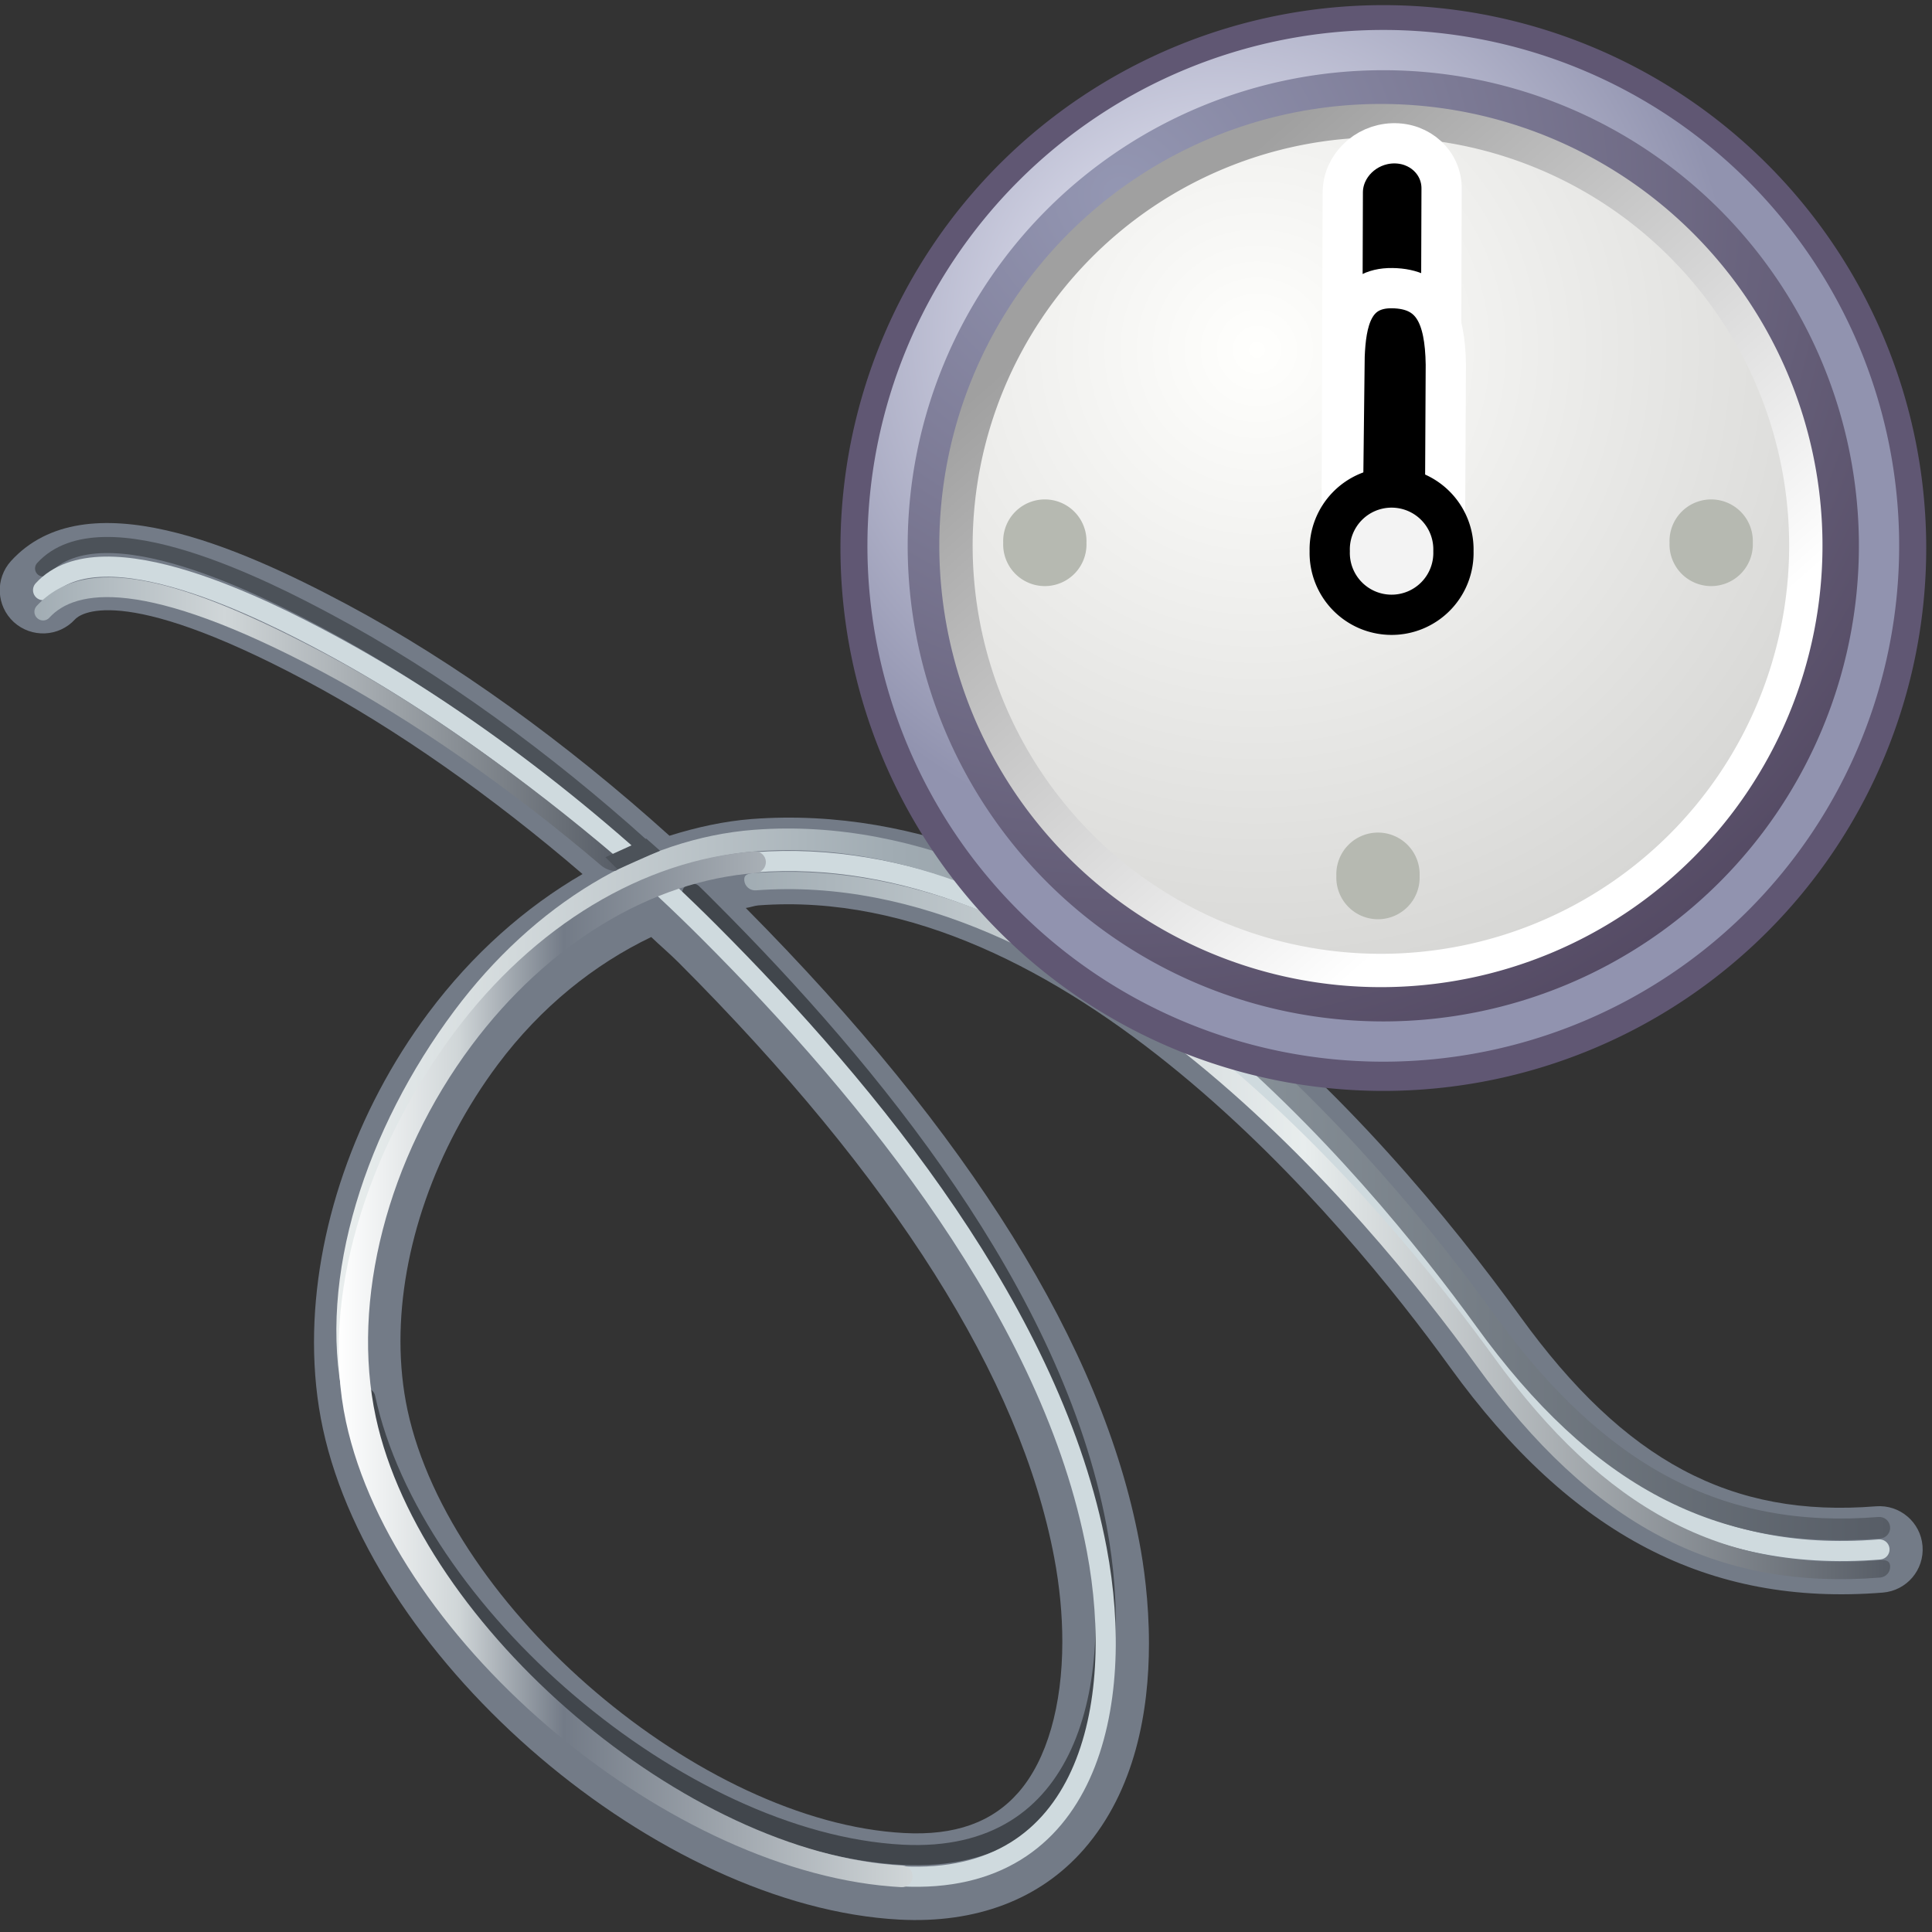 <?xml version="1.0" encoding="UTF-8" standalone="no"?>
<!-- Created with Inkscape (http://www.inkscape.org/) -->
<svg
   xmlns:i="http://ns.adobe.com/AdobeIllustrator/10.0/"
   xmlns:a="http://ns.adobe.com/AdobeSVGViewerExtensions/3.0/"
   xmlns:dc="http://purl.org/dc/elements/1.1/"
   xmlns:cc="http://web.resource.org/cc/"
   xmlns:rdf="http://www.w3.org/1999/02/22-rdf-syntax-ns#"
   xmlns:svg="http://www.w3.org/2000/svg"
   xmlns="http://www.w3.org/2000/svg"
   xmlns:xlink="http://www.w3.org/1999/xlink"
   xmlns:sodipodi="http://sodipodi.sourceforge.net/DTD/sodipodi-0.dtd"
   xmlns:inkscape="http://www.inkscape.org/namespaces/inkscape"
   width="48px"
   height="48px"
   id="svg31403"
   sodipodi:version="0.32"
   inkscape:version="0.45.1"
   sodipodi:docbase="C:\dev\src\houdini\support\icons\SHELF"
   sodipodi:docname="wire_initial_state.svg"
   inkscape:output_extension="org.inkscape.output.svg.inkscape">
  <rect width="100%" height="100%" fill="#333333" stroke="none"/>
  <defs
     id="defs31405">
    <linearGradient
       id="linearGradient10653">
      <stop
         style="stop-color:#f3f4ff;stop-opacity:1;"
         offset="0"
         id="stop10655" />
      <stop
         style="stop-color:#9193af;stop-opacity:1;"
         offset="1"
         id="stop10657" />
    </linearGradient>
    <radialGradient
       inkscape:collect="always"
       xlink:href="#linearGradient10653"
       id="radialGradient4309"
       gradientUnits="userSpaceOnUse"
       cx="11.329"
       cy="10.584"
       fx="11.329"
       fy="10.584"
       r="15.532" />
    <linearGradient
       id="linearGradient42174">
      <stop
         style="stop-color:#a0a0a0;stop-opacity:1;"
         offset="0"
         id="stop42176" />
      <stop
         style="stop-color:#ffffff;stop-opacity:1;"
         offset="1"
         id="stop42178" />
    </linearGradient>
    <linearGradient
       inkscape:collect="always"
       xlink:href="#linearGradient42174"
       id="linearGradient4313"
       gradientUnits="userSpaceOnUse"
       x1="6.342"
       y1="7.789"
       x2="22.218"
       y2="25.884" />
    <linearGradient
       id="linearGradient2145">
      <stop
         style="stop-color:#fffffd;stop-opacity:1;"
         offset="0"
         id="stop2147" />
      <stop
         style="stop-color:#cbcbc9;stop-opacity:1;"
         offset="1"
         id="stop2149" />
    </linearGradient>
    <radialGradient
       inkscape:collect="always"
       xlink:href="#linearGradient2145"
       id="radialGradient4311"
       gradientUnits="userSpaceOnUse"
       cx="11.902"
       cy="10.045"
       fx="11.902"
       fy="10.045"
       r="29.293" />
    <linearGradient
       id="linearGradient37935">
      <stop
         id="stop37937"
         offset="0"
         style="stop-color:#9497b3;stop-opacity:1;" />
      <stop
         id="stop37939"
         offset="1"
         style="stop-color:#4c4059;stop-opacity:1;" />
    </linearGradient>
    <radialGradient
       inkscape:collect="always"
       xlink:href="#linearGradient37935"
       id="radialGradient5212"
       gradientUnits="userSpaceOnUse"
       cx="8.747"
       cy="6.828"
       fx="8.747"
       fy="6.828"
       r="29.89" />
    <linearGradient
       id="linearGradient2152">
      <stop
         id="stop2154"
         offset="0"
         style="stop-color:#9aa29a;stop-opacity:1;" />
      <stop
         id="stop2156"
         offset="1"
         style="stop-color:#b5beb5;stop-opacity:1;" />
    </linearGradient>
    <linearGradient
       inkscape:collect="always"
       xlink:href="#linearGradient2152"
       id="linearGradient4307"
       gradientUnits="userSpaceOnUse"
       gradientTransform="matrix(1.9,0,0,0.59,0.473,-12.025)"
       x1="8.916"
       y1="37.197"
       x2="9.886"
       y2="52.091" />
    <linearGradient
       gradientTransform="matrix(-1,0,0,1,1812.6,0)"
       y2="1597.558"
       x2="1409.461"
       y1="1597.558"
       x1="1373.516"
       gradientUnits="userSpaceOnUse"
       id="XMLID_912_">
      <stop
         id="stop18666"
         style="stop-color:#E8EDED"
         offset="0.006" />
      <stop
         id="stop18668"
         style="stop-color:#A1ACB3"
         offset="0.354" />
      <stop
         id="stop18670"
         style="stop-color:#575D66"
         offset="1" />
      <a:midPointStop
         style="stop-color:#E8EDED"
         offset="0.006" />
      <a:midPointStop
         style="stop-color:#E8EDED"
         offset="0.5" />
      <a:midPointStop
         style="stop-color:#A1ACB3"
         offset="0.354" />
      <a:midPointStop
         style="stop-color:#A1ACB3"
         offset="0.5" />
      <a:midPointStop
         style="stop-color:#575D66"
         offset="1" />
    </linearGradient>
    <linearGradient
       gradientTransform="matrix(-1,0,0,1,1812.6,0)"
       y2="1608.206"
       x2="1380.07"
       y1="1608.206"
       x1="1366.53"
       gradientUnits="userSpaceOnUse"
       id="XMLID_913_">
      <stop
         id="stop18677"
         style="stop-color:#A1ACB3"
         offset="0" />
      <stop
         id="stop18679"
         style="stop-color:#D0D6D8"
         offset="0.326" />
      <stop
         id="stop18681"
         style="stop-color:#575D66"
         offset="1" />
      <a:midPointStop
         style="stop-color:#A1ACB3"
         offset="0" />
      <a:midPointStop
         style="stop-color:#A1ACB3"
         offset="0.5" />
      <a:midPointStop
         style="stop-color:#D0D6D8"
         offset="0.326" />
      <a:midPointStop
         style="stop-color:#D0D6D8"
         offset="0.5" />
      <a:midPointStop
         style="stop-color:#575D66"
         offset="1" />
    </linearGradient>
    <linearGradient
       gradientTransform="matrix(-1,0,0,1,1812.6,0)"
       y2="1596.607"
       x2="1409.461"
       y1="1596.607"
       x1="1382.951"
       gradientUnits="userSpaceOnUse"
       id="XMLID_914_">
      <stop
         id="stop18688"
         style="stop-color:#A1ACB3"
         offset="0" />
      <stop
         id="stop18690"
         style="stop-color:#E8EDED"
         offset="0.489" />
      <stop
         id="stop18692"
         style="stop-color:#575D66"
         offset="1" />
      <a:midPointStop
         style="stop-color:#A1ACB3"
         offset="0" />
      <a:midPointStop
         style="stop-color:#A1ACB3"
         offset="0.5" />
      <a:midPointStop
         style="stop-color:#E8EDED"
         offset="0.489" />
      <a:midPointStop
         style="stop-color:#E8EDED"
         offset="0.5" />
      <a:midPointStop
         style="stop-color:#575D66"
         offset="1" />
    </linearGradient>
    <linearGradient
       gradientTransform="matrix(-1,0,0,1,1812.6,0)"
       y2="1593.281"
       x2="1386.847"
       y1="1593.281"
       x1="1373.569"
       gradientUnits="userSpaceOnUse"
       id="XMLID_915_">
      <stop
         id="stop18701"
         style="stop-color:#FFFFFF"
         offset="0" />
      <stop
         id="stop18703"
         style="stop-color:#D0D6D8"
         offset="0.208" />
      <stop
         id="stop18705"
         style="stop-color:#737B87"
         offset="0.393" />
      <stop
         id="stop18707"
         style="stop-color:#D0D6D8"
         offset="1" />
      <a:midPointStop
         style="stop-color:#FFFFFF"
         offset="0" />
      <a:midPointStop
         style="stop-color:#FFFFFF"
         offset="0.5" />
      <a:midPointStop
         style="stop-color:#D0D6D8"
         offset="0.208" />
      <a:midPointStop
         style="stop-color:#D0D6D8"
         offset="0.5" />
      <a:midPointStop
         style="stop-color:#737B87"
         offset="0.393" />
      <a:midPointStop
         style="stop-color:#737B87"
         offset="0.5" />
      <a:midPointStop
         style="stop-color:#D0D6D8"
         offset="1" />
    </linearGradient>
    <linearGradient
       inkscape:collect="always"
       xlink:href="#XMLID_912_"
       id="linearGradient31492"
       gradientUnits="userSpaceOnUse"
       gradientTransform="matrix(-1,0,0,1,1812.6,0)"
       x1="1373.516"
       y1="1597.558"
       x2="1409.461"
       y2="1597.558" />
    <linearGradient
       inkscape:collect="always"
       xlink:href="#XMLID_913_"
       id="linearGradient31494"
       gradientUnits="userSpaceOnUse"
       gradientTransform="matrix(-1,0,0,1,1812.6,0)"
       x1="1366.53"
       y1="1608.206"
       x2="1380.07"
       y2="1608.206" />
    <linearGradient
       inkscape:collect="always"
       xlink:href="#XMLID_914_"
       id="linearGradient31496"
       gradientUnits="userSpaceOnUse"
       gradientTransform="matrix(-1,0,0,1,1812.6,0)"
       x1="1382.951"
       y1="1596.607"
       x2="1409.461"
       y2="1596.607" />
    <linearGradient
       inkscape:collect="always"
       xlink:href="#XMLID_915_"
       id="linearGradient31498"
       gradientUnits="userSpaceOnUse"
       gradientTransform="matrix(-1,0,0,1,1812.6,0)"
       x1="1373.569"
       y1="1593.281"
       x2="1386.847"
       y2="1593.281" />
  </defs>
  <sodipodi:namedview
     id="base"
     pagecolor="#ffffff"
     bordercolor="#666666"
     borderopacity="1.0"
     inkscape:pageopacity="0.0"
     inkscape:pageshadow="2"
     inkscape:zoom="4.9497475"
     inkscape:cx="24"
     inkscape:cy="24"
     inkscape:current-layer="layer1"
     showgrid="true"
     inkscape:grid-bbox="true"
     inkscape:document-units="px"
     inkscape:window-width="853"
     inkscape:window-height="573"
     inkscape:window-x="489"
     inkscape:window-y="180" />
  <g
     id="layer1"
     inkscape:label="Layer 1"
     inkscape:groupmode="layer">
    <g
       id="g31459"
       transform="matrix(-1.074,0,0,-1.074,47.768,51.215)">
      <g
         id="g18653"
         transform="translate(-402.388,-1577.269)">
        <path
           i:knockout="Off"
           d="M 421.794,1582.173 C 420.596,1583.544 420.286,1585.39 420.286,1586.935 C 420.286,1587.906 420.407,1588.757 420.511,1589.297 C 421.361,1593.799 424.434,1598.73 429.613,1603.951 C 429.515,1603.962 429.42,1604.003 429.322,1604.011 C 422.238,1604.544 415.771,1596.717 413.321,1593.327 C 410.515,1589.447 407.334,1587.791 403.31,1588.114 C 402.757,1588.159 402.347,1588.64 402.391,1589.192 C 402.435,1589.743 402.917,1590.154 403.469,1590.11 C 406.817,1589.841 409.279,1591.155 411.697,1594.5 C 414.988,1599.05 421.672,1606.596 429.474,1606.009 C 430.115,1605.959 430.751,1605.818 431.378,1605.622 C 433.763,1607.771 436.351,1609.647 438.85,1610.979 C 441.355,1612.313 444.884,1613.868 446.609,1611.979 C 446.981,1611.57 446.952,1610.937 446.545,1610.564 C 446.136,1610.192 445.503,1610.22 445.13,1610.627 C 445.04,1610.727 444.129,1611.521 439.793,1609.211 C 437.701,1608.097 435.463,1606.521 433.389,1604.736 C 434.715,1603.966 435.938,1602.884 436.957,1601.52 C 438.66,1599.24 439.601,1596.466 439.601,1593.906 C 439.601,1593.218 439.534,1592.547 439.395,1591.905 C 438.223,1586.469 431.616,1580.844 426.057,1580.549 C 424.28,1580.456 422.806,1581.017 421.794,1582.173 z M 431.8,1603.279 C 431.595,1603.082 431.374,1602.896 431.175,1602.697 C 426.188,1597.705 423.261,1593.072 422.478,1588.926 C 422.351,1588.254 422.29,1587.596 422.29,1586.979 C 422.29,1585.504 422.643,1584.249 423.304,1583.493 C 423.912,1582.797 424.778,1582.489 425.95,1582.552 C 430.65,1582.802 436.446,1587.738 437.437,1592.331 C 437.547,1592.843 437.601,1593.382 437.601,1593.932 C 437.601,1596.056 436.799,1598.388 435.352,1600.326 C 434.346,1601.671 433.11,1602.65 431.8,1603.279 z "
           id="path18655"
           style="fill:#737b87" />
      </g>
      <path
         i:knockout="Off"
         d="M 28.465,27.017 C 28.334,26.89 28.206,26.763 28.08,26.635 C 24.318,22.871 20.126,17.739 19.107,12.343 C 18.427,8.752 19.287,4.552 23.615,4.781 C 28.755,5.055 34.943,10.328 36.027,15.349"
         id="path18657"
         style="fill:none;stroke:#41464c;stroke-width:0.466;stroke-linecap:round" />
      <path
         i:knockout="Off"
         d="M 43.48,34.536 C 42.11,36.037 38.235,34.021 36.932,33.327 C 34.382,31.969 31.828,30.091 29.611,28.092"
         id="path18659"
         style="fill:none;stroke:#4c5259;stroke-width:0.372;stroke-linecap:round" />
      <path
         i:knockout="Off"
         d="M 43.48,34.035 C 42.11,35.536 38.235,33.521 36.932,32.827 C 33.771,31.142 30.601,28.659 28.079,26.135 C 24.317,22.371 20.125,17.237 19.106,11.842 C 18.426,8.252 19.286,4.051 23.614,4.281 C 28.754,4.554 34.942,9.828 36.026,14.847 C 37.197,20.274 32.754,27.307 27.008,27.74 C 20.147,28.258 13.806,21.744 10.119,16.644 C 7.78,13.41 5.069,11.516 0.999,11.843"
         id="path18661"
         style="fill:none;stroke:#cfdade;stroke-width:0.466;stroke-linecap:round" />
      <g
         id="g18663"
         transform="translate(-402.388,-1577.269)">
        <linearGradient
           id="linearGradient29539"
           gradientUnits="userSpaceOnUse"
           x1="1373.516"
           y1="1597.558"
           x2="1409.461"
           y2="1597.558"
           gradientTransform="matrix(-1,0,0,1,1812.6,0)">
          <stop
             offset="0.006"
             style="stop-color:#E8EDED"
             id="stop29541" />
          <stop
             offset="0.354"
             style="stop-color:#A1ACB3"
             id="stop29543" />
          <stop
             offset="1"
             style="stop-color:#575D66"
             id="stop29545" />
          <a:midPointStop
             offset="0.006"
             style="stop-color:#E8EDED" />
          <a:midPointStop
             offset="0.5"
             style="stop-color:#E8EDED" />
          <a:midPointStop
             offset="0.354"
             style="stop-color:#A1ACB3" />
          <a:midPointStop
             offset="0.5"
             style="stop-color:#A1ACB3" />
          <a:midPointStop
             offset="1"
             style="stop-color:#575D66" />
        </linearGradient>
        <path
           i:knockout="Off"
           d="M 412.712,1594.268 C 415.237,1597.761 421.917,1605.824 429.379,1605.261 C 431.801,1605.077 434.198,1603.624 435.953,1601.274 C 437.902,1598.664 439.013,1595.368 438.431,1592.671 C 438.402,1592.536 438.488,1592.402 438.622,1592.374 C 438.757,1592.345 438.89,1592.43 438.919,1592.565 C 439.53,1595.397 438.39,1598.849 436.355,1601.573 C 434.513,1604.04 431.984,1605.565 429.417,1605.76 C 421.703,1606.341 414.881,1598.121 412.307,1594.561 C 409.748,1591.024 407.004,1589.574 403.411,1589.863 C 403.272,1589.874 403.152,1589.771 403.141,1589.634 C 403.129,1589.496 403.232,1589.375 403.37,1589.365 C 407.157,1589.06 410.04,1590.574 412.712,1594.268 z "
           id="path18672"
           style="fill:url(#linearGradient31492)" />
      </g>
      <g
         id="g18674"
         transform="translate(-402.388,-1577.269)">
        <linearGradient
           id="linearGradient29549"
           gradientUnits="userSpaceOnUse"
           x1="1366.53"
           y1="1608.206"
           x2="1380.07"
           y2="1608.206"
           gradientTransform="matrix(-1,0,0,1,1812.6,0)">
          <stop
             offset="0"
             style="stop-color:#A1ACB3"
             id="stop29551" />
          <stop
             offset="0.326"
             style="stop-color:#D0D6D8"
             id="stop29553" />
          <stop
             offset="1"
             style="stop-color:#575D66"
             id="stop29555" />
          <a:midPointStop
             offset="0"
             style="stop-color:#A1ACB3" />
          <a:midPointStop
             offset="0.5"
             style="stop-color:#A1ACB3" />
          <a:midPointStop
             offset="0.326"
             style="stop-color:#D0D6D8" />
          <a:midPointStop
             offset="0.5"
             style="stop-color:#D0D6D8" />
          <a:midPointStop
             offset="1"
             style="stop-color:#575D66" />
        </linearGradient>
        <path
           i:knockout="Off"
           d="M 432.948,1604.925 C 435.036,1606.704 437.327,1608.304 439.415,1609.417 C 443.557,1611.622 445.13,1611.315 445.721,1610.668 C 445.795,1610.585 445.921,1610.58 446.003,1610.655 C 446.085,1610.729 446.092,1610.856 446.017,1610.937 C 444.884,1612.165 442.734,1611.638 439.226,1609.77 C 437.115,1608.643 434.712,1606.928 432.603,1605.131 C 432.519,1605.059 432.503,1604.928 432.576,1604.842 C 432.647,1604.759 432.864,1604.854 432.948,1604.925 z "
           id="path18683"
           style="fill:url(#linearGradient31494)" />
      </g>
      <g
         id="g18685"
         transform="translate(-402.388,-1577.269)">
        <linearGradient
           id="linearGradient29559"
           gradientUnits="userSpaceOnUse"
           x1="1382.951"
           y1="1596.607"
           x2="1409.461"
           y2="1596.607"
           gradientTransform="matrix(-1,0,0,1,1812.6,0)">
          <stop
             offset="0"
             style="stop-color:#A1ACB3"
             id="stop29561" />
          <stop
             offset="0.489"
             style="stop-color:#E8EDED"
             id="stop29563" />
          <stop
             offset="1"
             style="stop-color:#575D66"
             id="stop29565" />
          <a:midPointStop
             offset="0"
             style="stop-color:#A1ACB3" />
          <a:midPointStop
             offset="0.5"
             style="stop-color:#A1ACB3" />
          <a:midPointStop
             offset="0.489"
             style="stop-color:#E8EDED" />
          <a:midPointStop
             offset="0.5"
             style="stop-color:#E8EDED" />
          <a:midPointStop
             offset="1"
             style="stop-color:#575D66" />
        </linearGradient>
        <path
           i:knockout="Off"
           d="M 412.712,1593.367 C 415.237,1596.859 421.917,1604.923 429.379,1604.359 C 429.517,1604.349 429.637,1604.453 429.648,1604.591 C 429.658,1604.729 429.554,1604.748 429.416,1604.759 C 421.703,1605.339 414.881,1597.12 412.307,1593.56 C 409.748,1590.023 407.004,1588.573 403.411,1588.861 C 403.272,1588.873 403.152,1588.87 403.141,1588.732 C 403.129,1588.593 403.232,1588.474 403.37,1588.462 C 407.157,1588.16 410.04,1589.671 412.712,1593.367 z "
           id="path18694"
           style="fill:url(#linearGradient31496)" />
      </g>
      <path
         i:knockout="Off"
         d="M 30.187,27.574 C 30.187,27.574 29.421,27.921 29.208,28.006 L 29.525,28.287 L 30.471,27.856 L 30.187,27.574 z "
         id="path18696"
         style="fill:#4c5259" />
      <g
         id="g18698"
         transform="translate(-402.388,-1577.269)">
        <linearGradient
           id="linearGradient29570"
           gradientUnits="userSpaceOnUse"
           x1="1373.569"
           y1="1593.281"
           x2="1386.847"
           y2="1593.281"
           gradientTransform="matrix(-1,0,0,1,1812.6,0)">
          <stop
             offset="0"
             style="stop-color:#FFFFFF"
             id="stop29572" />
          <stop
             offset="0.208"
             style="stop-color:#D0D6D8"
             id="stop29574" />
          <stop
             offset="0.393"
             style="stop-color:#737B87"
             id="stop29576" />
          <stop
             offset="1"
             style="stop-color:#D0D6D8"
             id="stop29578" />
          <a:midPointStop
             offset="0"
             style="stop-color:#FFFFFF" />
          <a:midPointStop
             offset="0.5"
             style="stop-color:#FFFFFF" />
          <a:midPointStop
             offset="0.208"
             style="stop-color:#D0D6D8" />
          <a:midPointStop
             offset="0.5"
             style="stop-color:#D0D6D8" />
          <a:midPointStop
             offset="0.393"
             style="stop-color:#737B87" />
          <a:midPointStop
             offset="0.5"
             style="stop-color:#737B87" />
          <a:midPointStop
             offset="1"
             style="stop-color:#D0D6D8" />
        </linearGradient>
        <path
           i:knockout="Off"
           d="M 426.017,1581.3 C 431.287,1581.58 437.749,1586.912 438.861,1592.065 C 439.472,1594.899 438.39,1598.346 436.355,1601.073 C 434.513,1603.54 431.984,1605.066 429.417,1605.26 C 429.279,1605.271 429.159,1605.168 429.148,1605.03 C 429.138,1604.891 429.242,1604.771 429.379,1604.76 C 431.801,1604.578 434.198,1603.125 435.953,1600.774 C 437.902,1598.164 438.752,1594.868 438.171,1592.171 C 437.119,1587.3 430.972,1582.066 425.989,1581.801 C 425.85,1581.793 425.745,1581.675 425.753,1581.537 C 425.761,1581.398 425.878,1581.292 426.017,1581.3 z "
           id="path18709"
           style="fill:url(#linearGradient31498)" />
      </g>
    </g>
    <path
       sodipodi:nodetypes="cccc"
       id="path14341"
       d="M 31.174,0.746 L 22.439,10.898 L 23.205,11.655 L 31.174,0.746 z "
       style="color:#000000;fill:url(#linearGradient4307);fill-opacity:1;fill-rule:evenodd;stroke:none;stroke-width:1;stroke-linecap:butt;stroke-linejoin:miter;marker:none;marker-start:none;marker-mid:none;marker-end:none;stroke-miterlimit:4;stroke-dashoffset:0;stroke-opacity:1;visibility:visible;display:inline;overflow:visible" />
    <path
       sodipodi:nodetypes="cccc"
       id="path18921"
       d="M 31.101,0.691 L 23.311,11.492 L 24.424,12.474 L 31.101,0.691 z "
       style="fill:#fefefe;fill-opacity:1;fill-rule:evenodd;stroke:none;stroke-width:1;stroke-linecap:butt;stroke-linejoin:miter;stroke-miterlimit:4;stroke-opacity:1" />
    <path
       transform="matrix(0.871,0,0,0.871,20.215,-1.114)"
       d="M 31.161 16.911 A 14.911 14.911 0 1 1  1.339,16.911 A 14.911 14.911 0 1 1  31.161 16.911 z"
       sodipodi:ry="14.910714"
       sodipodi:rx="14.910714"
       sodipodi:cy="16.910715"
       sodipodi:cx="16.25"
       id="path27786"
       style="fill:url(#radialGradient5212);fill-opacity:1;fill-rule:evenodd;stroke:#605773;stroke-width:1.149;stroke-linecap:round;stroke-linejoin:round;stroke-miterlimit:4;stroke-dashoffset:0;stroke-opacity:1"
       sodipodi:type="arc" />
    <path
       transform="matrix(0.708,0,0,0.708,22.803,1.581)"
       d="M 31.161 16.911 A 14.911 14.911 0 1 1  1.339,16.911 A 14.911 14.911 0 1 1  31.161 16.911 z"
       sodipodi:ry="14.910714"
       sodipodi:rx="14.910714"
       sodipodi:cy="16.910715"
       sodipodi:cx="16.25"
       id="path35549"
       style="fill:url(#radialGradient4311);fill-opacity:1;fill-rule:evenodd;stroke:url(#linearGradient4313);stroke-width:1.17;stroke-linecap:round;stroke-linejoin:round;stroke-miterlimit:4;stroke-dashoffset:0;stroke-opacity:1"
       sodipodi:type="arc" />
    <path
       transform="matrix(1.672,0,0,1.672,6.304,-7.655)"
       d="M 17.324 7.693 A 0.619 0.619 0 1 1  16.087,7.693 A 0.619 0.619 0 1 1  17.324 7.693 z"
       sodipodi:ry="0.61871845"
       sodipodi:rx="0.61871845"
       sodipodi:cy="7.6932044"
       sodipodi:cx="16.705399"
       id="path35563"
       style="opacity:1;fill:#b6b9b1;fill-opacity:1;fill-rule:evenodd;stroke:none;stroke-width:1.369;stroke-linecap:round;stroke-linejoin:round;stroke-miterlimit:4;stroke-dashoffset:0;stroke-opacity:1"
       sodipodi:type="arc" />
    <path
       transform="matrix(1.672,0,0,1.672,6.304,8.899)"
       d="M 17.324 7.693 A 0.619 0.619 0 1 1  16.087,7.693 A 0.619 0.619 0 1 1  17.324 7.693 z"
       sodipodi:ry="0.61871845"
       sodipodi:rx="0.61871845"
       sodipodi:cy="7.6932044"
       sodipodi:cx="16.705399"
       id="path35565"
       style="opacity:1;fill:#b6b9b1;fill-opacity:1;fill-rule:evenodd;stroke:none;stroke-width:1.369;stroke-linecap:round;stroke-linejoin:round;stroke-miterlimit:4;stroke-dashoffset:0;stroke-opacity:1"
       sodipodi:type="arc" />
    <path
       transform="matrix(1.672,0,0,1.672,-1.973,0.622)"
       d="M 17.324 7.693 A 0.619 0.619 0 1 1  16.087,7.693 A 0.619 0.619 0 1 1  17.324 7.693 z"
       sodipodi:ry="0.61871845"
       sodipodi:rx="0.61871845"
       sodipodi:cy="7.6932044"
       sodipodi:cx="16.705399"
       id="path35567"
       style="opacity:1;fill:#b6b9b1;fill-opacity:1;fill-rule:evenodd;stroke:none;stroke-width:1.369;stroke-linecap:round;stroke-linejoin:round;stroke-miterlimit:4;stroke-dashoffset:0;stroke-opacity:1"
       sodipodi:type="arc" />
    <path
       transform="matrix(1.672,0,0,1.672,14.582,0.622)"
       d="M 17.324 7.693 A 0.619 0.619 0 1 1  16.087,7.693 A 0.619 0.619 0 1 1  17.324 7.693 z"
       sodipodi:ry="0.61871845"
       sodipodi:rx="0.61871845"
       sodipodi:cy="7.6932044"
       sodipodi:cx="16.705399"
       id="path35569"
       style="opacity:1;fill:#b6b9b1;fill-opacity:1;fill-rule:evenodd;stroke:none;stroke-width:1.369;stroke-linecap:round;stroke-linejoin:round;stroke-miterlimit:4;stroke-dashoffset:0;stroke-opacity:1"
       sodipodi:type="arc" />
    <path
       sodipodi:type="arc"
       style="fill:none;fill-opacity:1;fill-rule:evenodd;stroke:url(#radialGradient4309);stroke-width:1.211;stroke-linecap:round;stroke-linejoin:round;stroke-miterlimit:4;stroke-dashoffset:0;stroke-opacity:1"
       id="path10651"
       sodipodi:cx="16.25"
       sodipodi:cy="16.910715"
       sodipodi:rx="14.910714"
       sodipodi:ry="14.910714"
       d="M 31.161 16.911 A 14.911 14.911 0 1 1  1.339,16.911 A 14.911 14.911 0 1 1  31.161 16.911 z"
       transform="matrix(0.826,0,0,0.826,20.945,-0.408)" />
    <path
       style="fill:#000000;fill-opacity:1;fill-rule:evenodd;stroke:#ffffff;stroke-width:1;stroke-linecap:round;stroke-linejoin:miter;stroke-miterlimit:4;stroke-dasharray:none;stroke-opacity:1"
       d="M 33.399,14.005 C 33.577,14.58 34.194,14.909 34.818,14.761 C 35.441,14.614 35.863,14.039 35.787,13.439 L 35.816,4.689 C 35.821,4.042 35.275,3.537 34.597,3.561 C 33.919,3.585 33.366,4.129 33.361,4.776 L 33.332,13.526 C 33.318,13.69 33.341,13.853 33.399,14.005 L 33.399,14.005 z "
       id="path4032"
       sodipodi:nodetypes="csccscccc" />
    <path
       style="fill:#000000;fill-opacity:1;fill-rule:evenodd;stroke:#ffffff;stroke-width:1;stroke-linecap:round;stroke-linejoin:miter;stroke-miterlimit:4;stroke-dasharray:none;stroke-opacity:1"
       d="M 35.897,13.756 L 35.921,9.057 C 35.903,7.841 35.585,7.174 34.592,7.159 C 33.599,7.144 33.44,8.006 33.406,8.852 L 33.351,13.57 C 33.337,14.258 33.578,15.279 34.518,15.274 C 35.456,15.268 35.709,14.636 35.897,13.756 z "
       id="path35561"
       sodipodi:nodetypes="cczcccc" />
    <path
       transform="matrix(1.261,0,0,1.261,15.422,-8.098)"
       d="M 16.406 17.281 A 1.219 1.219 0 1 1  13.969,17.281 A 1.219 1.219 0 1 1  16.406 17.281 z"
       sodipodi:ry="1.21875"
       sodipodi:rx="1.21875"
       sodipodi:cy="17.28125"
       sodipodi:cx="15.1875"
       id="path34778"
       style="fill:#f3f3f3;fill-opacity:1;fill-rule:evenodd;stroke:#000000;stroke-width:0.793;stroke-linecap:round;stroke-linejoin:round;stroke-miterlimit:4;stroke-dasharray:none;stroke-dashoffset:0;stroke-opacity:1"
       sodipodi:type="arc" />
  </g>
</svg>
